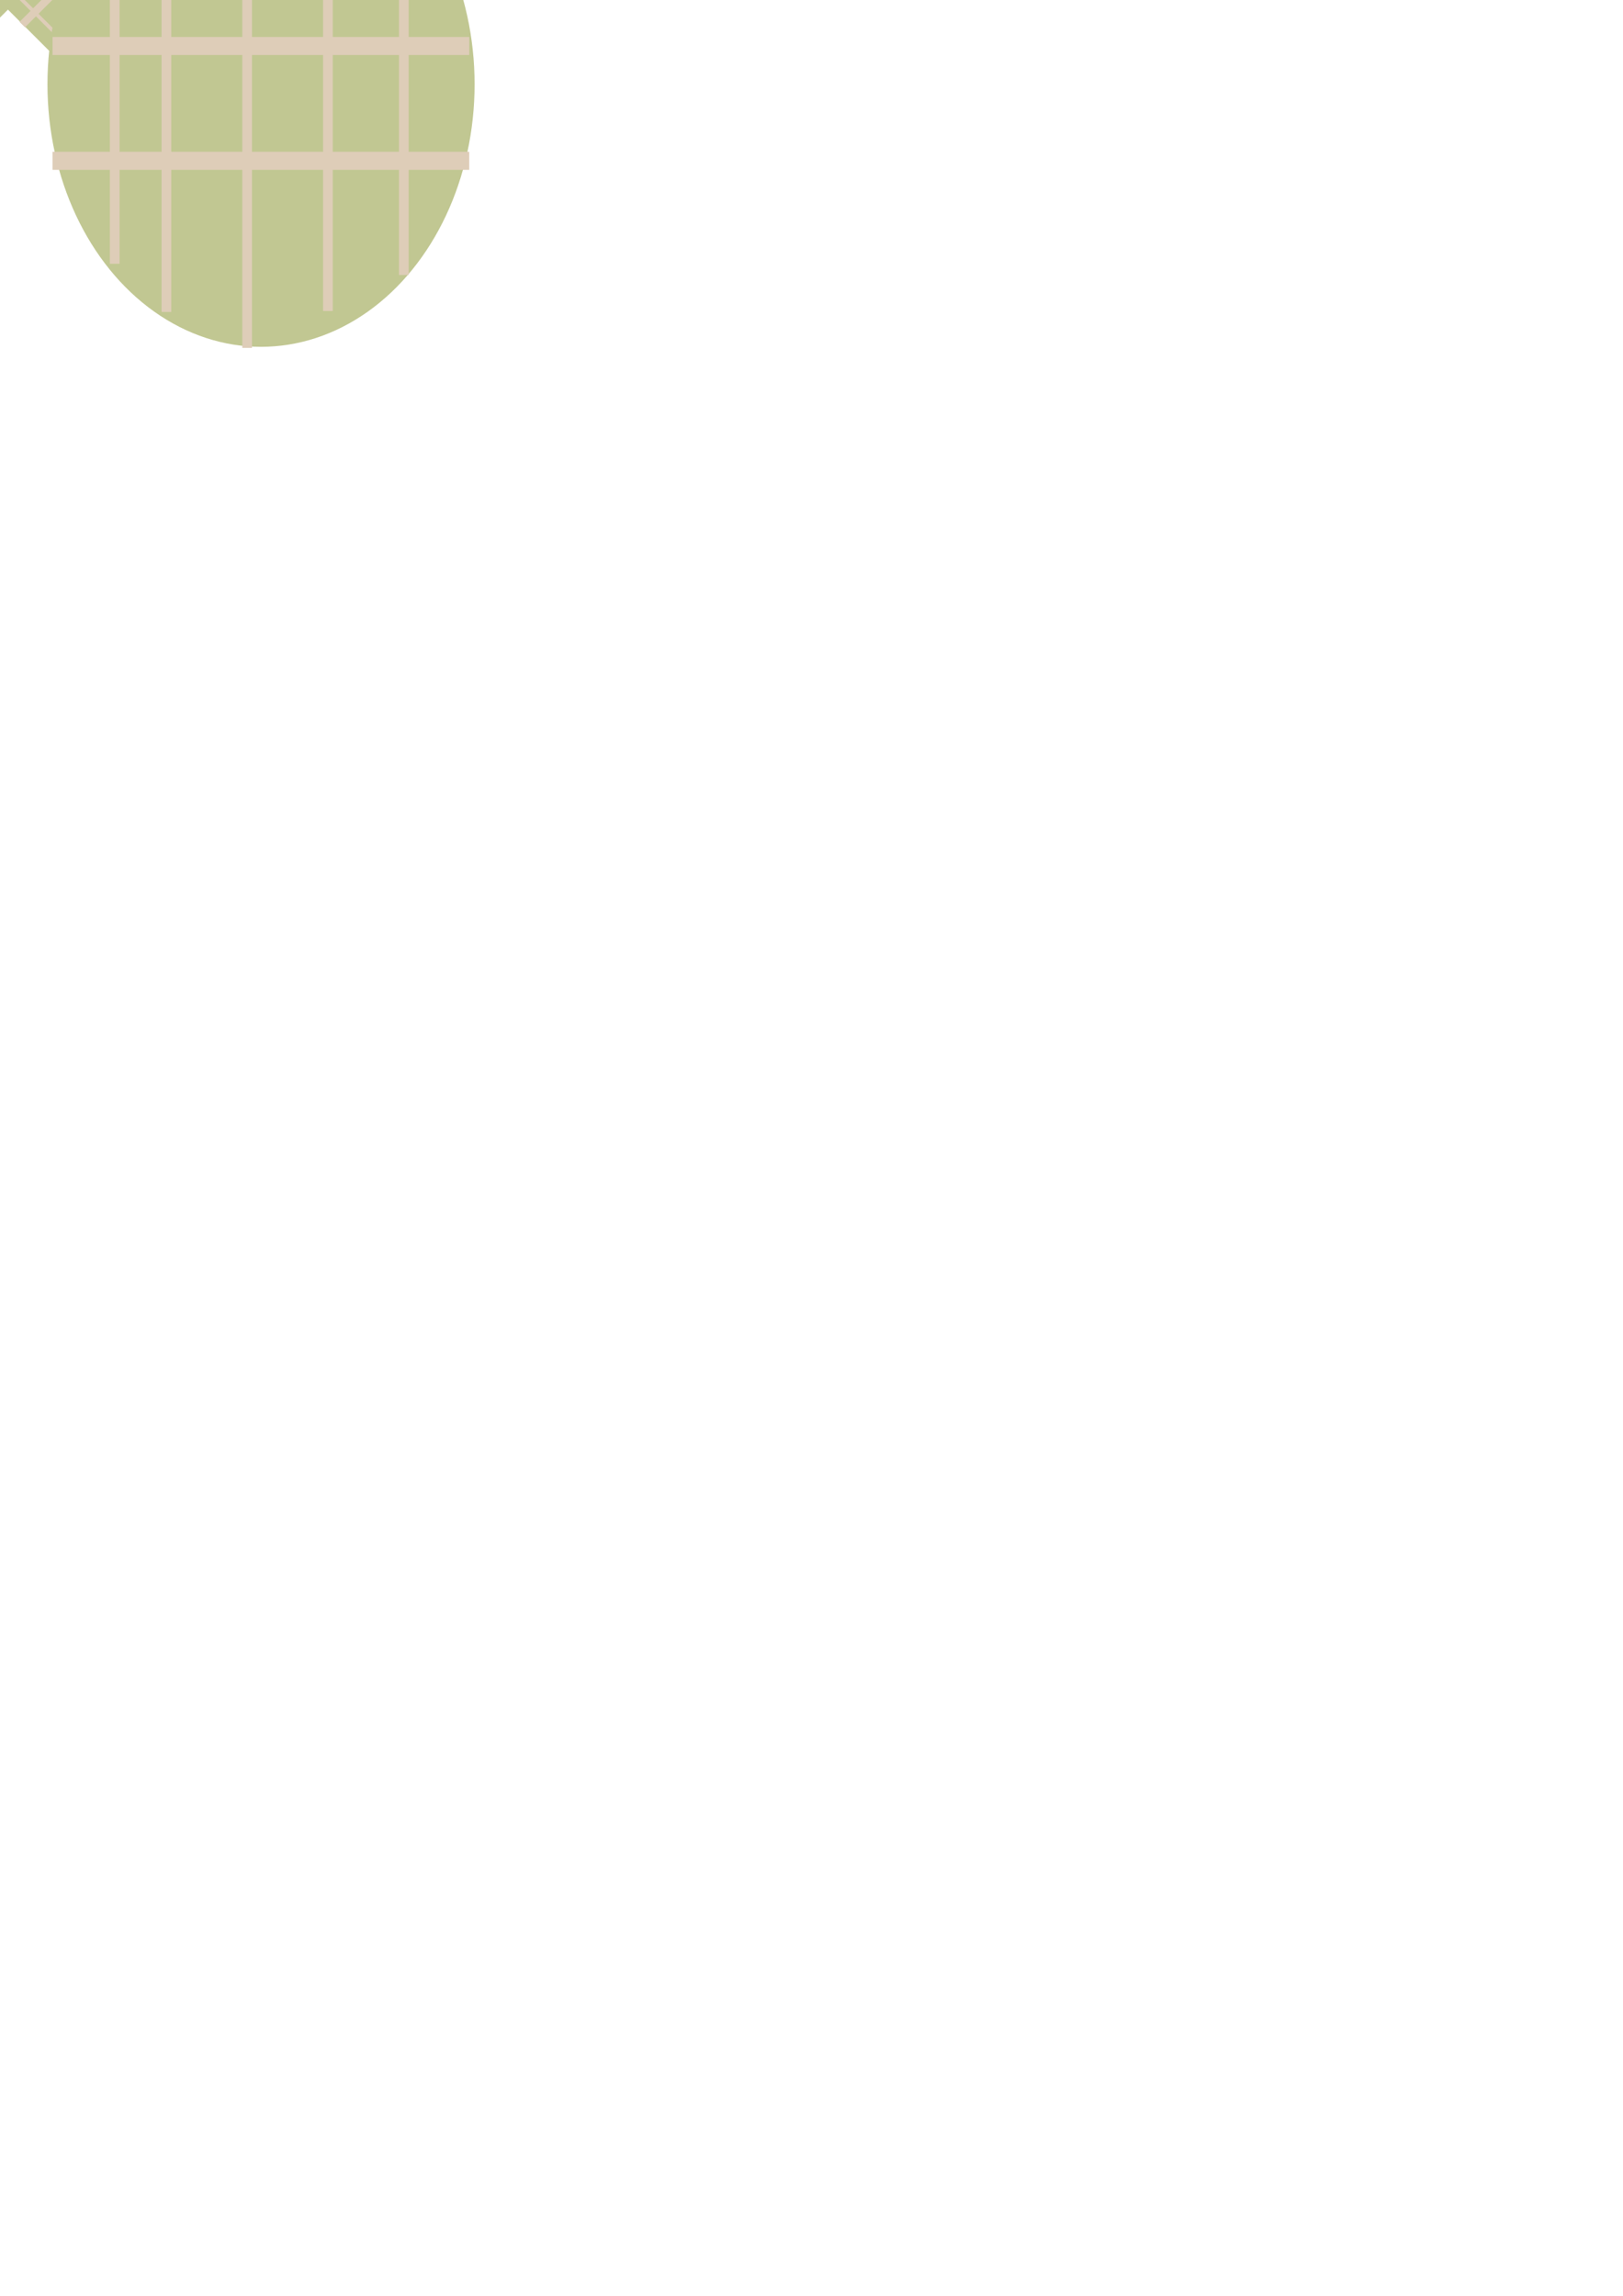 <?xml version="1.0" encoding="UTF-8" standalone="no"?>
<!-- Created with Inkscape (http://www.inkscape.org/) -->

<svg
   xmlns:dc="http://purl.org/dc/elements/1.1/"
   xmlns:cc="http://creativecommons.org/ns#"
   xmlns:rdf="http://www.w3.org/1999/02/22-rdf-syntax-ns#"
   xmlns:svg="http://www.w3.org/2000/svg"
   xmlns="http://www.w3.org/2000/svg"
   xmlns:sodipodi="http://sodipodi.sourceforge.net/DTD/sodipodi-0.dtd"
   xmlns:inkscape="http://www.inkscape.org/namespaces/inkscape"
   width="210mm"
   height="297mm"
   viewBox="0 0 744.094 1052.362"
   id="svg4300"
   version="1.1"
   inkscape:version="0.91 r13725"
   sodipodi:docname="clothGloves.svg">
  <defs
     id="defs4302" />
  <sodipodi:namedview
     id="base"
     pagecolor="#ffffff"
     bordercolor="#666666"
     borderopacity="1.0"
     inkscape:pageopacity="0.0"
     inkscape:pageshadow="2"
     inkscape:zoom="0.49497475"
     inkscape:cx="-26.246707"
     inkscape:cy="1037.3909"
     inkscape:document-units="px"
     inkscape:current-layer="layer1"
     showgrid="false"
     inkscape:window-width="944"
     inkscape:window-height="1001"
     inkscape:window-x="0"
     inkscape:window-y="0"
     inkscape:window-maximized="0" />
  <g
     inkscape:label="Layer 1"
     inkscape:groupmode="layer"
     id="layer1">
    <g
       id="g3377"
       transform="matrix(0.501,0,0,0.932,-174.79,110.624)">
      <rect
         y="-295.863"
         x="203.89"
         height="134.286"
         width="60"
         id="rect3345"
         style="opacity:1;fill:#c1c792;fill-opacity:1;stroke:none;stroke-width:0;stroke-linecap:round;stroke-miterlimit:4;stroke-dasharray:none;stroke-dashoffset:0;stroke-opacity:1" />
      <rect
         style="opacity:1;fill:#decdb8;fill-opacity:1;stroke:none;stroke-width:0;stroke-linecap:round;stroke-miterlimit:4;stroke-dasharray:none;stroke-dashoffset:0;stroke-opacity:1"
         id="rect3346-2"
         width="2.329"
         height="119.515"
         x="213.148"
         y="-291.878" />
      <rect
         y="-292.831"
         x="232.554"
         height="129.851"
         width="2.329"
         id="rect3348-2"
         style="opacity:1;fill:#decdb8;fill-opacity:1;stroke:none;stroke-width:0;stroke-linecap:round;stroke-miterlimit:4;stroke-dasharray:none;stroke-dashoffset:0;stroke-opacity:1" />
      <rect
         style="opacity:1;fill:#decdb8;fill-opacity:1;stroke:none;stroke-width:0;stroke-linecap:round;stroke-miterlimit:4;stroke-dasharray:none;stroke-dashoffset:0;stroke-opacity:1"
         id="rect3350-2"
         width="2.329"
         height="119.515"
         x="251.959"
         y="-291.628" />
      <rect
         transform="matrix(0,1,-1,0,0,0)"
         style="opacity:1;fill:#decdb8;fill-opacity:1;stroke:none;stroke-width:0;stroke-linecap:round;stroke-miterlimit:4;stroke-dasharray:none;stroke-dashoffset:0;stroke-opacity:1"
         id="rect3354-9"
         width="4.588"
         height="58.829"
         x="-274.158"
         y="-264.483" />
      <rect
         y="-264.194"
         x="-242.042"
         height="59.341"
         width="4.588"
         id="rect3356-2"
         style="opacity:1;fill:#decdb8;fill-opacity:1;stroke:none;stroke-width:0;stroke-linecap:round;stroke-miterlimit:4;stroke-dasharray:none;stroke-dashoffset:0;stroke-opacity:1"
         transform="matrix(0,1,-1,0,0,0)" />
      <rect
         transform="matrix(0,1,-1,0,0,0)"
         style="opacity:1;fill:#decdb8;fill-opacity:1;stroke:none;stroke-width:0;stroke-linecap:round;stroke-miterlimit:4;stroke-dasharray:none;stroke-dashoffset:0;stroke-opacity:1"
         id="rect4162-4"
         width="4.588"
         height="59.341"
         x="-212.844"
         y="-264.194" />
    </g>
    <g
       id="g3386"
       transform="matrix(0.501,0,0,0.77,-292.135,85.99)">
      <rect
         style="opacity:1;fill:#c1c792;fill-opacity:1;stroke:none;stroke-width:0;stroke-linecap:round;stroke-miterlimit:4;stroke-dasharray:none;stroke-dashoffset:0;stroke-opacity:1"
         id="rect3388"
         width="60"
         height="134.286"
         x="203.89"
         y="-295.863" />
      <rect
         y="-291.878"
         x="213.148"
         height="119.515"
         width="2.329"
         id="rect3390"
         style="opacity:1;fill:#decdb8;fill-opacity:1;stroke:none;stroke-width:0;stroke-linecap:round;stroke-miterlimit:4;stroke-dasharray:none;stroke-dashoffset:0;stroke-opacity:1" />
      <rect
         style="opacity:1;fill:#decdb8;fill-opacity:1;stroke:none;stroke-width:0;stroke-linecap:round;stroke-miterlimit:4;stroke-dasharray:none;stroke-dashoffset:0;stroke-opacity:1"
         id="rect3392"
         width="2.329"
         height="129.851"
         x="232.554"
         y="-292.831" />
      <rect
         y="-291.628"
         x="251.959"
         height="119.515"
         width="2.329"
         id="rect3394"
         style="opacity:1;fill:#decdb8;fill-opacity:1;stroke:none;stroke-width:0;stroke-linecap:round;stroke-miterlimit:4;stroke-dasharray:none;stroke-dashoffset:0;stroke-opacity:1" />
      <rect
         y="-264.483"
         x="-274.158"
         height="58.829"
         width="4.588"
         id="rect3396"
         style="opacity:1;fill:#decdb8;fill-opacity:1;stroke:none;stroke-width:0;stroke-linecap:round;stroke-miterlimit:4;stroke-dasharray:none;stroke-dashoffset:0;stroke-opacity:1"
         transform="matrix(0,1,-1,0,0,0)" />
      <rect
         transform="matrix(0,1,-1,0,0,0)"
         style="opacity:1;fill:#decdb8;fill-opacity:1;stroke:none;stroke-width:0;stroke-linecap:round;stroke-miterlimit:4;stroke-dasharray:none;stroke-dashoffset:0;stroke-opacity:1"
         id="rect3398"
         width="4.588"
         height="59.341"
         x="-242.042"
         y="-264.194" />
      <rect
         y="-264.194"
         x="-212.844"
         height="59.341"
         width="4.588"
         id="rect3400"
         style="opacity:1;fill:#decdb8;fill-opacity:1;stroke:none;stroke-width:0;stroke-linecap:round;stroke-miterlimit:4;stroke-dasharray:none;stroke-dashoffset:0;stroke-opacity:1"
         transform="matrix(0,1,-1,0,0,0)" />
    </g>
    <g
       transform="matrix(0.501,0,0,0.868,-253.045,82.457)"
       id="g3402">
      <rect
         y="-295.863"
         x="203.89"
         height="134.286"
         width="60"
         id="rect3404"
         style="opacity:1;fill:#c1c792;fill-opacity:1;stroke:none;stroke-width:0;stroke-linecap:round;stroke-miterlimit:4;stroke-dasharray:none;stroke-dashoffset:0;stroke-opacity:1" />
      <rect
         style="opacity:1;fill:#decdb8;fill-opacity:1;stroke:none;stroke-width:0;stroke-linecap:round;stroke-miterlimit:4;stroke-dasharray:none;stroke-dashoffset:0;stroke-opacity:1"
         id="rect3406"
         width="2.329"
         height="119.515"
         x="213.148"
         y="-291.878" />
      <rect
         y="-292.831"
         x="232.554"
         height="129.851"
         width="2.329"
         id="rect3408"
         style="opacity:1;fill:#decdb8;fill-opacity:1;stroke:none;stroke-width:0;stroke-linecap:round;stroke-miterlimit:4;stroke-dasharray:none;stroke-dashoffset:0;stroke-opacity:1" />
      <rect
         style="opacity:1;fill:#decdb8;fill-opacity:1;stroke:none;stroke-width:0;stroke-linecap:round;stroke-miterlimit:4;stroke-dasharray:none;stroke-dashoffset:0;stroke-opacity:1"
         id="rect3410"
         width="2.329"
         height="119.515"
         x="251.959"
         y="-291.628" />
      <rect
         transform="matrix(0,1,-1,0,0,0)"
         style="opacity:1;fill:#decdb8;fill-opacity:1;stroke:none;stroke-width:0;stroke-linecap:round;stroke-miterlimit:4;stroke-dasharray:none;stroke-dashoffset:0;stroke-opacity:1"
         id="rect3412"
         width="4.588"
         height="58.829"
         x="-274.158"
         y="-264.483" />
      <rect
         y="-264.194"
         x="-242.042"
         height="59.341"
         width="4.588"
         id="rect3414"
         style="opacity:1;fill:#decdb8;fill-opacity:1;stroke:none;stroke-width:0;stroke-linecap:round;stroke-miterlimit:4;stroke-dasharray:none;stroke-dashoffset:0;stroke-opacity:1"
         transform="matrix(0,1,-1,0,0,0)" />
      <rect
         transform="matrix(0,1,-1,0,0,0)"
         style="opacity:1;fill:#decdb8;fill-opacity:1;stroke:none;stroke-width:0;stroke-linecap:round;stroke-miterlimit:4;stroke-dasharray:none;stroke-dashoffset:0;stroke-opacity:1"
         id="rect3416"
         width="4.588"
         height="59.341"
         x="-212.844"
         y="-264.194" />
    </g>
    <g
       id="g3418"
       transform="matrix(0.501,0,0,0.92,-212.475,85.434)">
      <rect
         style="opacity:1;fill:#c1c792;fill-opacity:1;stroke:none;stroke-width:0;stroke-linecap:round;stroke-miterlimit:4;stroke-dasharray:none;stroke-dashoffset:0;stroke-opacity:1"
         id="rect3420"
         width="60"
         height="134.286"
         x="203.89"
         y="-295.863" />
      <rect
         y="-291.878"
         x="213.148"
         height="119.515"
         width="2.329"
         id="rect3422"
         style="opacity:1;fill:#decdb8;fill-opacity:1;stroke:none;stroke-width:0;stroke-linecap:round;stroke-miterlimit:4;stroke-dasharray:none;stroke-dashoffset:0;stroke-opacity:1" />
      <rect
         style="opacity:1;fill:#decdb8;fill-opacity:1;stroke:none;stroke-width:0;stroke-linecap:round;stroke-miterlimit:4;stroke-dasharray:none;stroke-dashoffset:0;stroke-opacity:1"
         id="rect3424"
         width="2.329"
         height="129.851"
         x="232.554"
         y="-292.831" />
      <rect
         y="-291.628"
         x="251.959"
         height="119.515"
         width="2.329"
         id="rect3426"
         style="opacity:1;fill:#decdb8;fill-opacity:1;stroke:none;stroke-width:0;stroke-linecap:round;stroke-miterlimit:4;stroke-dasharray:none;stroke-dashoffset:0;stroke-opacity:1" />
      <rect
         y="-264.483"
         x="-274.158"
         height="58.829"
         width="4.588"
         id="rect3428"
         style="opacity:1;fill:#decdb8;fill-opacity:1;stroke:none;stroke-width:0;stroke-linecap:round;stroke-miterlimit:4;stroke-dasharray:none;stroke-dashoffset:0;stroke-opacity:1"
         transform="matrix(0,1,-1,0,0,0)" />
      <rect
         transform="matrix(0,1,-1,0,0,0)"
         style="opacity:1;fill:#decdb8;fill-opacity:1;stroke:none;stroke-width:0;stroke-linecap:round;stroke-miterlimit:4;stroke-dasharray:none;stroke-dashoffset:0;stroke-opacity:1"
         id="rect3430"
         width="4.588"
         height="59.341"
         x="-242.042"
         y="-264.194" />
      <rect
         y="-264.194"
         x="-212.844"
         height="59.341"
         width="4.588"
         id="rect3432"
         style="opacity:1;fill:#decdb8;fill-opacity:1;stroke:none;stroke-width:0;stroke-linecap:round;stroke-miterlimit:4;stroke-dasharray:none;stroke-dashoffset:0;stroke-opacity:1"
         transform="matrix(0,1,-1,0,0,0)" />
    </g>
    <g
       transform="matrix(0.508,0.508,-0.544,0.544,-251.658,-8.399)"
       id="g3445">
      <rect
         style="opacity:1;fill:#c1c792;fill-opacity:1;stroke:none;stroke-width:0;stroke-linecap:round;stroke-miterlimit:4;stroke-dasharray:none;stroke-dashoffset:0;stroke-opacity:1"
         id="rect3447"
         width="60"
         height="134.286"
         x="203.89"
         y="-295.863" />
      <rect
         y="-291.878"
         x="213.148"
         height="119.515"
         width="2.329"
         id="rect3449"
         style="opacity:1;fill:#decdb8;fill-opacity:1;stroke:none;stroke-width:0;stroke-linecap:round;stroke-miterlimit:4;stroke-dasharray:none;stroke-dashoffset:0;stroke-opacity:1" />
      <rect
         style="opacity:1;fill:#decdb8;fill-opacity:1;stroke:none;stroke-width:0;stroke-linecap:round;stroke-miterlimit:4;stroke-dasharray:none;stroke-dashoffset:0;stroke-opacity:1"
         id="rect3451"
         width="2.329"
         height="129.851"
         x="232.554"
         y="-292.831" />
      <rect
         y="-291.628"
         x="251.959"
         height="119.515"
         width="2.329"
         id="rect3453"
         style="opacity:1;fill:#decdb8;fill-opacity:1;stroke:none;stroke-width:0;stroke-linecap:round;stroke-miterlimit:4;stroke-dasharray:none;stroke-dashoffset:0;stroke-opacity:1" />
      <rect
         y="-264.483"
         x="-274.158"
         height="58.829"
         width="4.588"
         id="rect3455"
         style="opacity:1;fill:#decdb8;fill-opacity:1;stroke:none;stroke-width:0;stroke-linecap:round;stroke-miterlimit:4;stroke-dasharray:none;stroke-dashoffset:0;stroke-opacity:1"
         transform="matrix(0,1,-1,0,0,0)" />
      <rect
         transform="matrix(0,1,-1,0,0,0)"
         style="opacity:1;fill:#decdb8;fill-opacity:1;stroke:none;stroke-width:0;stroke-linecap:round;stroke-miterlimit:4;stroke-dasharray:none;stroke-dashoffset:0;stroke-opacity:1"
         id="rect3457"
         width="4.588"
         height="59.341"
         x="-242.042"
         y="-264.194" />
      <rect
         y="-264.194"
         x="-212.844"
         height="59.341"
         width="4.588"
         id="rect3459"
         style="opacity:1;fill:#decdb8;fill-opacity:1;stroke:none;stroke-width:0;stroke-linecap:round;stroke-miterlimit:4;stroke-dasharray:none;stroke-dashoffset:0;stroke-opacity:1"
         transform="matrix(0,1,-1,0,0,0)" />
    </g>
    <g
       transform="matrix(0.894,0,0,0.77,-131.585,28.468)"
       id="g3461">
      <ellipse
         style="opacity:1;fill:#c1c792;fill-opacity:1;stroke:none;stroke-width:0;stroke-linecap:round;stroke-miterlimit:4;stroke-dasharray:none;stroke-dashoffset:0;stroke-opacity:1"
         id="ellipse3463"
         cx="21.488"
         cy="13.195"
         rx="109.525"
         ry="156.293" />
      <rect
         style="opacity:1;fill:#decdb8;fill-opacity:1;stroke:none;stroke-width:0;stroke-linecap:round;stroke-miterlimit:4;stroke-dasharray:none;stroke-dashoffset:0;stroke-opacity:1"
         id="rect3465"
         width="4.969"
         height="228.076"
         x="-54.225"
         y="-101.336" />
      <rect
         y="-131.642"
         x="-15.298"
         height="279.803"
         width="4.969"
         id="rect3467"
         style="opacity:1;fill:#decdb8;fill-opacity:1;stroke:none;stroke-width:0;stroke-linecap:round;stroke-miterlimit:4;stroke-dasharray:none;stroke-dashoffset:0;stroke-opacity:1" />
      <rect
         style="opacity:1;fill:#decdb8;fill-opacity:1;stroke:none;stroke-width:0;stroke-linecap:round;stroke-miterlimit:4;stroke-dasharray:none;stroke-dashoffset:0;stroke-opacity:1"
         id="rect3469"
         width="4.969"
         height="304.004"
         x="26.114"
         y="-133.873" />
      <rect
         y="-131.057"
         x="67.526"
         height="279.803"
         width="4.969"
         id="rect3471"
         style="opacity:1;fill:#decdb8;fill-opacity:1;stroke:none;stroke-width:0;stroke-linecap:round;stroke-miterlimit:4;stroke-dasharray:none;stroke-dashoffset:0;stroke-opacity:1" />
      <rect
         style="opacity:1;fill:#decdb8;fill-opacity:1;stroke:none;stroke-width:0;stroke-linecap:round;stroke-miterlimit:4;stroke-dasharray:none;stroke-dashoffset:0;stroke-opacity:1"
         id="rect3473"
         width="4.969"
         height="213.183"
         x="94.03"
         y="-93.125" />
      <rect
         y="-103.555"
         x="-90.156"
         height="166.477"
         width="10.741"
         id="rect3475"
         style="opacity:1;fill:#decdb8;fill-opacity:1;stroke:none;stroke-width:0;stroke-linecap:round;stroke-miterlimit:4;stroke-dasharray:none;stroke-dashoffset:0;stroke-opacity:1"
         transform="matrix(0,1,-1,0,0,0)" />
      <rect
         transform="matrix(0,1,-1,0,0,0)"
         style="opacity:1;fill:#decdb8;fill-opacity:1;stroke:none;stroke-width:0;stroke-linecap:round;stroke-miterlimit:4;stroke-dasharray:none;stroke-dashoffset:0;stroke-opacity:1"
         id="rect3477"
         width="10.741"
         height="213.687"
         x="-14.968"
         y="-128.402" />
      <rect
         y="-128.402"
         x="53.389"
         height="213.687"
         width="10.741"
         id="rect3479"
         style="opacity:1;fill:#decdb8;fill-opacity:1;stroke:none;stroke-width:0;stroke-linecap:round;stroke-miterlimit:4;stroke-dasharray:none;stroke-dashoffset:0;stroke-opacity:1"
         transform="matrix(0,1,-1,0,0,0)" />
    </g>
    <g
       transform="matrix(-0.501,0,0,0.932,182.089,110.624)"
       id="g3481">
      <rect
         style="opacity:1;fill:#c1c792;fill-opacity:1;stroke:none;stroke-width:0;stroke-linecap:round;stroke-miterlimit:4;stroke-dasharray:none;stroke-dashoffset:0;stroke-opacity:1"
         id="rect3483"
         width="60"
         height="134.286"
         x="203.89"
         y="-295.863" />
      <rect
         y="-291.878"
         x="213.148"
         height="119.515"
         width="2.329"
         id="rect3485"
         style="opacity:1;fill:#decdb8;fill-opacity:1;stroke:none;stroke-width:0;stroke-linecap:round;stroke-miterlimit:4;stroke-dasharray:none;stroke-dashoffset:0;stroke-opacity:1" />
      <rect
         style="opacity:1;fill:#decdb8;fill-opacity:1;stroke:none;stroke-width:0;stroke-linecap:round;stroke-miterlimit:4;stroke-dasharray:none;stroke-dashoffset:0;stroke-opacity:1"
         id="rect3487"
         width="2.329"
         height="129.851"
         x="232.554"
         y="-292.831" />
      <rect
         y="-291.628"
         x="251.959"
         height="119.515"
         width="2.329"
         id="rect3489"
         style="opacity:1;fill:#decdb8;fill-opacity:1;stroke:none;stroke-width:0;stroke-linecap:round;stroke-miterlimit:4;stroke-dasharray:none;stroke-dashoffset:0;stroke-opacity:1" />
      <rect
         y="-264.483"
         x="-274.158"
         height="58.829"
         width="4.588"
         id="rect3491"
         style="opacity:1;fill:#decdb8;fill-opacity:1;stroke:none;stroke-width:0;stroke-linecap:round;stroke-miterlimit:4;stroke-dasharray:none;stroke-dashoffset:0;stroke-opacity:1"
         transform="matrix(0,1,-1,0,0,0)" />
      <rect
         transform="matrix(0,1,-1,0,0,0)"
         style="opacity:1;fill:#decdb8;fill-opacity:1;stroke:none;stroke-width:0;stroke-linecap:round;stroke-miterlimit:4;stroke-dasharray:none;stroke-dashoffset:0;stroke-opacity:1"
         id="rect3493"
         width="4.588"
         height="59.341"
         x="-242.042"
         y="-264.194" />
      <rect
         y="-264.194"
         x="-212.844"
         height="59.341"
         width="4.588"
         id="rect3495"
         style="opacity:1;fill:#decdb8;fill-opacity:1;stroke:none;stroke-width:0;stroke-linecap:round;stroke-miterlimit:4;stroke-dasharray:none;stroke-dashoffset:0;stroke-opacity:1"
         transform="matrix(0,1,-1,0,0,0)" />
    </g>
    <g
       transform="matrix(-0.501,0,0,0.77,299.434,85.99)"
       id="g3497">
      <rect
         y="-295.863"
         x="203.89"
         height="134.286"
         width="60"
         id="rect3499"
         style="opacity:1;fill:#c1c792;fill-opacity:1;stroke:none;stroke-width:0;stroke-linecap:round;stroke-miterlimit:4;stroke-dasharray:none;stroke-dashoffset:0;stroke-opacity:1" />
      <rect
         style="opacity:1;fill:#decdb8;fill-opacity:1;stroke:none;stroke-width:0;stroke-linecap:round;stroke-miterlimit:4;stroke-dasharray:none;stroke-dashoffset:0;stroke-opacity:1"
         id="rect3501"
         width="2.329"
         height="119.515"
         x="213.148"
         y="-291.878" />
      <rect
         y="-292.831"
         x="232.554"
         height="129.851"
         width="2.329"
         id="rect3503"
         style="opacity:1;fill:#decdb8;fill-opacity:1;stroke:none;stroke-width:0;stroke-linecap:round;stroke-miterlimit:4;stroke-dasharray:none;stroke-dashoffset:0;stroke-opacity:1" />
      <rect
         style="opacity:1;fill:#decdb8;fill-opacity:1;stroke:none;stroke-width:0;stroke-linecap:round;stroke-miterlimit:4;stroke-dasharray:none;stroke-dashoffset:0;stroke-opacity:1"
         id="rect3505"
         width="2.329"
         height="119.515"
         x="251.959"
         y="-291.628" />
      <rect
         transform="matrix(0,1,-1,0,0,0)"
         style="opacity:1;fill:#decdb8;fill-opacity:1;stroke:none;stroke-width:0;stroke-linecap:round;stroke-miterlimit:4;stroke-dasharray:none;stroke-dashoffset:0;stroke-opacity:1"
         id="rect3507"
         width="4.588"
         height="58.829"
         x="-274.158"
         y="-264.483" />
      <rect
         y="-264.194"
         x="-242.042"
         height="59.341"
         width="4.588"
         id="rect3509"
         style="opacity:1;fill:#decdb8;fill-opacity:1;stroke:none;stroke-width:0;stroke-linecap:round;stroke-miterlimit:4;stroke-dasharray:none;stroke-dashoffset:0;stroke-opacity:1"
         transform="matrix(0,1,-1,0,0,0)" />
      <rect
         transform="matrix(0,1,-1,0,0,0)"
         style="opacity:1;fill:#decdb8;fill-opacity:1;stroke:none;stroke-width:0;stroke-linecap:round;stroke-miterlimit:4;stroke-dasharray:none;stroke-dashoffset:0;stroke-opacity:1"
         id="rect3511"
         width="4.588"
         height="59.341"
         x="-212.844"
         y="-264.194" />
    </g>
    <g
       id="g3513"
       transform="matrix(-0.501,0,0,0.868,260.344,82.457)">
      <rect
         style="opacity:1;fill:#c1c792;fill-opacity:1;stroke:none;stroke-width:0;stroke-linecap:round;stroke-miterlimit:4;stroke-dasharray:none;stroke-dashoffset:0;stroke-opacity:1"
         id="rect3515"
         width="60"
         height="134.286"
         x="203.89"
         y="-295.863" />
      <rect
         y="-291.878"
         x="213.148"
         height="119.515"
         width="2.329"
         id="rect3517"
         style="opacity:1;fill:#decdb8;fill-opacity:1;stroke:none;stroke-width:0;stroke-linecap:round;stroke-miterlimit:4;stroke-dasharray:none;stroke-dashoffset:0;stroke-opacity:1" />
      <rect
         style="opacity:1;fill:#decdb8;fill-opacity:1;stroke:none;stroke-width:0;stroke-linecap:round;stroke-miterlimit:4;stroke-dasharray:none;stroke-dashoffset:0;stroke-opacity:1"
         id="rect3519"
         width="2.329"
         height="129.851"
         x="232.554"
         y="-292.831" />
      <rect
         y="-291.628"
         x="251.959"
         height="119.515"
         width="2.329"
         id="rect3521"
         style="opacity:1;fill:#decdb8;fill-opacity:1;stroke:none;stroke-width:0;stroke-linecap:round;stroke-miterlimit:4;stroke-dasharray:none;stroke-dashoffset:0;stroke-opacity:1" />
      <rect
         y="-264.483"
         x="-274.158"
         height="58.829"
         width="4.588"
         id="rect3523"
         style="opacity:1;fill:#decdb8;fill-opacity:1;stroke:none;stroke-width:0;stroke-linecap:round;stroke-miterlimit:4;stroke-dasharray:none;stroke-dashoffset:0;stroke-opacity:1"
         transform="matrix(0,1,-1,0,0,0)" />
      <rect
         transform="matrix(0,1,-1,0,0,0)"
         style="opacity:1;fill:#decdb8;fill-opacity:1;stroke:none;stroke-width:0;stroke-linecap:round;stroke-miterlimit:4;stroke-dasharray:none;stroke-dashoffset:0;stroke-opacity:1"
         id="rect3525"
         width="4.588"
         height="59.341"
         x="-242.042"
         y="-264.194" />
      <rect
         y="-264.194"
         x="-212.844"
         height="59.341"
         width="4.588"
         id="rect3527"
         style="opacity:1;fill:#decdb8;fill-opacity:1;stroke:none;stroke-width:0;stroke-linecap:round;stroke-miterlimit:4;stroke-dasharray:none;stroke-dashoffset:0;stroke-opacity:1"
         transform="matrix(0,1,-1,0,0,0)" />
    </g>
    <g
       transform="matrix(-0.501,0,0,0.92,219.774,85.434)"
       id="g3529">
      <rect
         y="-295.863"
         x="203.89"
         height="134.286"
         width="60"
         id="rect3531"
         style="opacity:1;fill:#c1c792;fill-opacity:1;stroke:none;stroke-width:0;stroke-linecap:round;stroke-miterlimit:4;stroke-dasharray:none;stroke-dashoffset:0;stroke-opacity:1" />
      <rect
         style="opacity:1;fill:#decdb8;fill-opacity:1;stroke:none;stroke-width:0;stroke-linecap:round;stroke-miterlimit:4;stroke-dasharray:none;stroke-dashoffset:0;stroke-opacity:1"
         id="rect3533"
         width="2.329"
         height="119.515"
         x="213.148"
         y="-291.878" />
      <rect
         y="-292.831"
         x="232.554"
         height="129.851"
         width="2.329"
         id="rect3535"
         style="opacity:1;fill:#decdb8;fill-opacity:1;stroke:none;stroke-width:0;stroke-linecap:round;stroke-miterlimit:4;stroke-dasharray:none;stroke-dashoffset:0;stroke-opacity:1" />
      <rect
         style="opacity:1;fill:#decdb8;fill-opacity:1;stroke:none;stroke-width:0;stroke-linecap:round;stroke-miterlimit:4;stroke-dasharray:none;stroke-dashoffset:0;stroke-opacity:1"
         id="rect3537"
         width="2.329"
         height="119.515"
         x="251.959"
         y="-291.628" />
      <rect
         transform="matrix(0,1,-1,0,0,0)"
         style="opacity:1;fill:#decdb8;fill-opacity:1;stroke:none;stroke-width:0;stroke-linecap:round;stroke-miterlimit:4;stroke-dasharray:none;stroke-dashoffset:0;stroke-opacity:1"
         id="rect3539"
         width="4.588"
         height="58.829"
         x="-274.158"
         y="-264.483" />
      <rect
         y="-264.194"
         x="-242.042"
         height="59.341"
         width="4.588"
         id="rect3541"
         style="opacity:1;fill:#decdb8;fill-opacity:1;stroke:none;stroke-width:0;stroke-linecap:round;stroke-miterlimit:4;stroke-dasharray:none;stroke-dashoffset:0;stroke-opacity:1"
         transform="matrix(0,1,-1,0,0,0)" />
      <rect
         transform="matrix(0,1,-1,0,0,0)"
         style="opacity:1;fill:#decdb8;fill-opacity:1;stroke:none;stroke-width:0;stroke-linecap:round;stroke-miterlimit:4;stroke-dasharray:none;stroke-dashoffset:0;stroke-opacity:1"
         id="rect3543"
         width="4.588"
         height="59.341"
         x="-212.844"
         y="-264.194" />
    </g>
    <g
       id="g3545"
       transform="matrix(-0.508,0.508,0.544,0.544,258.957,-8.399)">
      <rect
         y="-295.863"
         x="203.89"
         height="134.286"
         width="60"
         id="rect3547"
         style="opacity:1;fill:#c1c792;fill-opacity:1;stroke:none;stroke-width:0;stroke-linecap:round;stroke-miterlimit:4;stroke-dasharray:none;stroke-dashoffset:0;stroke-opacity:1" />
      <rect
         style="opacity:1;fill:#decdb8;fill-opacity:1;stroke:none;stroke-width:0;stroke-linecap:round;stroke-miterlimit:4;stroke-dasharray:none;stroke-dashoffset:0;stroke-opacity:1"
         id="rect3549"
         width="2.329"
         height="119.515"
         x="213.148"
         y="-291.878" />
      <rect
         y="-292.831"
         x="232.554"
         height="129.851"
         width="2.329"
         id="rect3551"
         style="opacity:1;fill:#decdb8;fill-opacity:1;stroke:none;stroke-width:0;stroke-linecap:round;stroke-miterlimit:4;stroke-dasharray:none;stroke-dashoffset:0;stroke-opacity:1" />
      <rect
         style="opacity:1;fill:#decdb8;fill-opacity:1;stroke:none;stroke-width:0;stroke-linecap:round;stroke-miterlimit:4;stroke-dasharray:none;stroke-dashoffset:0;stroke-opacity:1"
         id="rect3553"
         width="2.329"
         height="119.515"
         x="251.959"
         y="-291.628" />
      <rect
         transform="matrix(0,1,-1,0,0,0)"
         style="opacity:1;fill:#decdb8;fill-opacity:1;stroke:none;stroke-width:0;stroke-linecap:round;stroke-miterlimit:4;stroke-dasharray:none;stroke-dashoffset:0;stroke-opacity:1"
         id="rect3555"
         width="4.588"
         height="58.829"
         x="-274.158"
         y="-264.483" />
      <rect
         y="-264.194"
         x="-242.042"
         height="59.341"
         width="4.588"
         id="rect3557"
         style="opacity:1;fill:#decdb8;fill-opacity:1;stroke:none;stroke-width:0;stroke-linecap:round;stroke-miterlimit:4;stroke-dasharray:none;stroke-dashoffset:0;stroke-opacity:1"
         transform="matrix(0,1,-1,0,0,0)" />
      <rect
         transform="matrix(0,1,-1,0,0,0)"
         style="opacity:1;fill:#decdb8;fill-opacity:1;stroke:none;stroke-width:0;stroke-linecap:round;stroke-miterlimit:4;stroke-dasharray:none;stroke-dashoffset:0;stroke-opacity:1"
         id="rect3559"
         width="4.588"
         height="59.341"
         x="-212.844"
         y="-264.194" />
    </g>
    <g
       id="g3561"
       transform="matrix(-0.894,0,0,0.77,138.884,28.468)">
      <ellipse
         ry="156.293"
         rx="109.525"
         cy="13.195"
         cx="21.488"
         id="ellipse3563"
         style="opacity:1;fill:#c1c792;fill-opacity:1;stroke:none;stroke-width:0;stroke-linecap:round;stroke-miterlimit:4;stroke-dasharray:none;stroke-dashoffset:0;stroke-opacity:1" />
      <rect
         y="-101.336"
         x="-54.225"
         height="228.076"
         width="4.969"
         id="rect3565"
         style="opacity:1;fill:#decdb8;fill-opacity:1;stroke:none;stroke-width:0;stroke-linecap:round;stroke-miterlimit:4;stroke-dasharray:none;stroke-dashoffset:0;stroke-opacity:1" />
      <rect
         style="opacity:1;fill:#decdb8;fill-opacity:1;stroke:none;stroke-width:0;stroke-linecap:round;stroke-miterlimit:4;stroke-dasharray:none;stroke-dashoffset:0;stroke-opacity:1"
         id="rect3567"
         width="4.969"
         height="279.803"
         x="-15.298"
         y="-131.642" />
      <rect
         y="-133.873"
         x="26.114"
         height="304.004"
         width="4.969"
         id="rect3569"
         style="opacity:1;fill:#decdb8;fill-opacity:1;stroke:none;stroke-width:0;stroke-linecap:round;stroke-miterlimit:4;stroke-dasharray:none;stroke-dashoffset:0;stroke-opacity:1" />
      <rect
         style="opacity:1;fill:#decdb8;fill-opacity:1;stroke:none;stroke-width:0;stroke-linecap:round;stroke-miterlimit:4;stroke-dasharray:none;stroke-dashoffset:0;stroke-opacity:1"
         id="rect3571"
         width="4.969"
         height="279.803"
         x="67.526"
         y="-131.057" />
      <rect
         y="-93.125"
         x="94.03"
         height="213.183"
         width="4.969"
         id="rect3573"
         style="opacity:1;fill:#decdb8;fill-opacity:1;stroke:none;stroke-width:0;stroke-linecap:round;stroke-miterlimit:4;stroke-dasharray:none;stroke-dashoffset:0;stroke-opacity:1" />
      <rect
         transform="matrix(0,1,-1,0,0,0)"
         style="opacity:1;fill:#decdb8;fill-opacity:1;stroke:none;stroke-width:0;stroke-linecap:round;stroke-miterlimit:4;stroke-dasharray:none;stroke-dashoffset:0;stroke-opacity:1"
         id="rect3575"
         width="10.741"
         height="166.477"
         x="-90.156"
         y="-103.555" />
      <rect
         y="-128.402"
         x="-14.968"
         height="213.687"
         width="10.741"
         id="rect3577"
         style="opacity:1;fill:#decdb8;fill-opacity:1;stroke:none;stroke-width:0;stroke-linecap:round;stroke-miterlimit:4;stroke-dasharray:none;stroke-dashoffset:0;stroke-opacity:1"
         transform="matrix(0,1,-1,0,0,0)" />
      <rect
         transform="matrix(0,1,-1,0,0,0)"
         style="opacity:1;fill:#decdb8;fill-opacity:1;stroke:none;stroke-width:0;stroke-linecap:round;stroke-miterlimit:4;stroke-dasharray:none;stroke-dashoffset:0;stroke-opacity:1"
         id="rect3579"
         width="10.741"
         height="213.687"
         x="53.389"
         y="-128.402" />
    </g>
  </g>
</svg>
